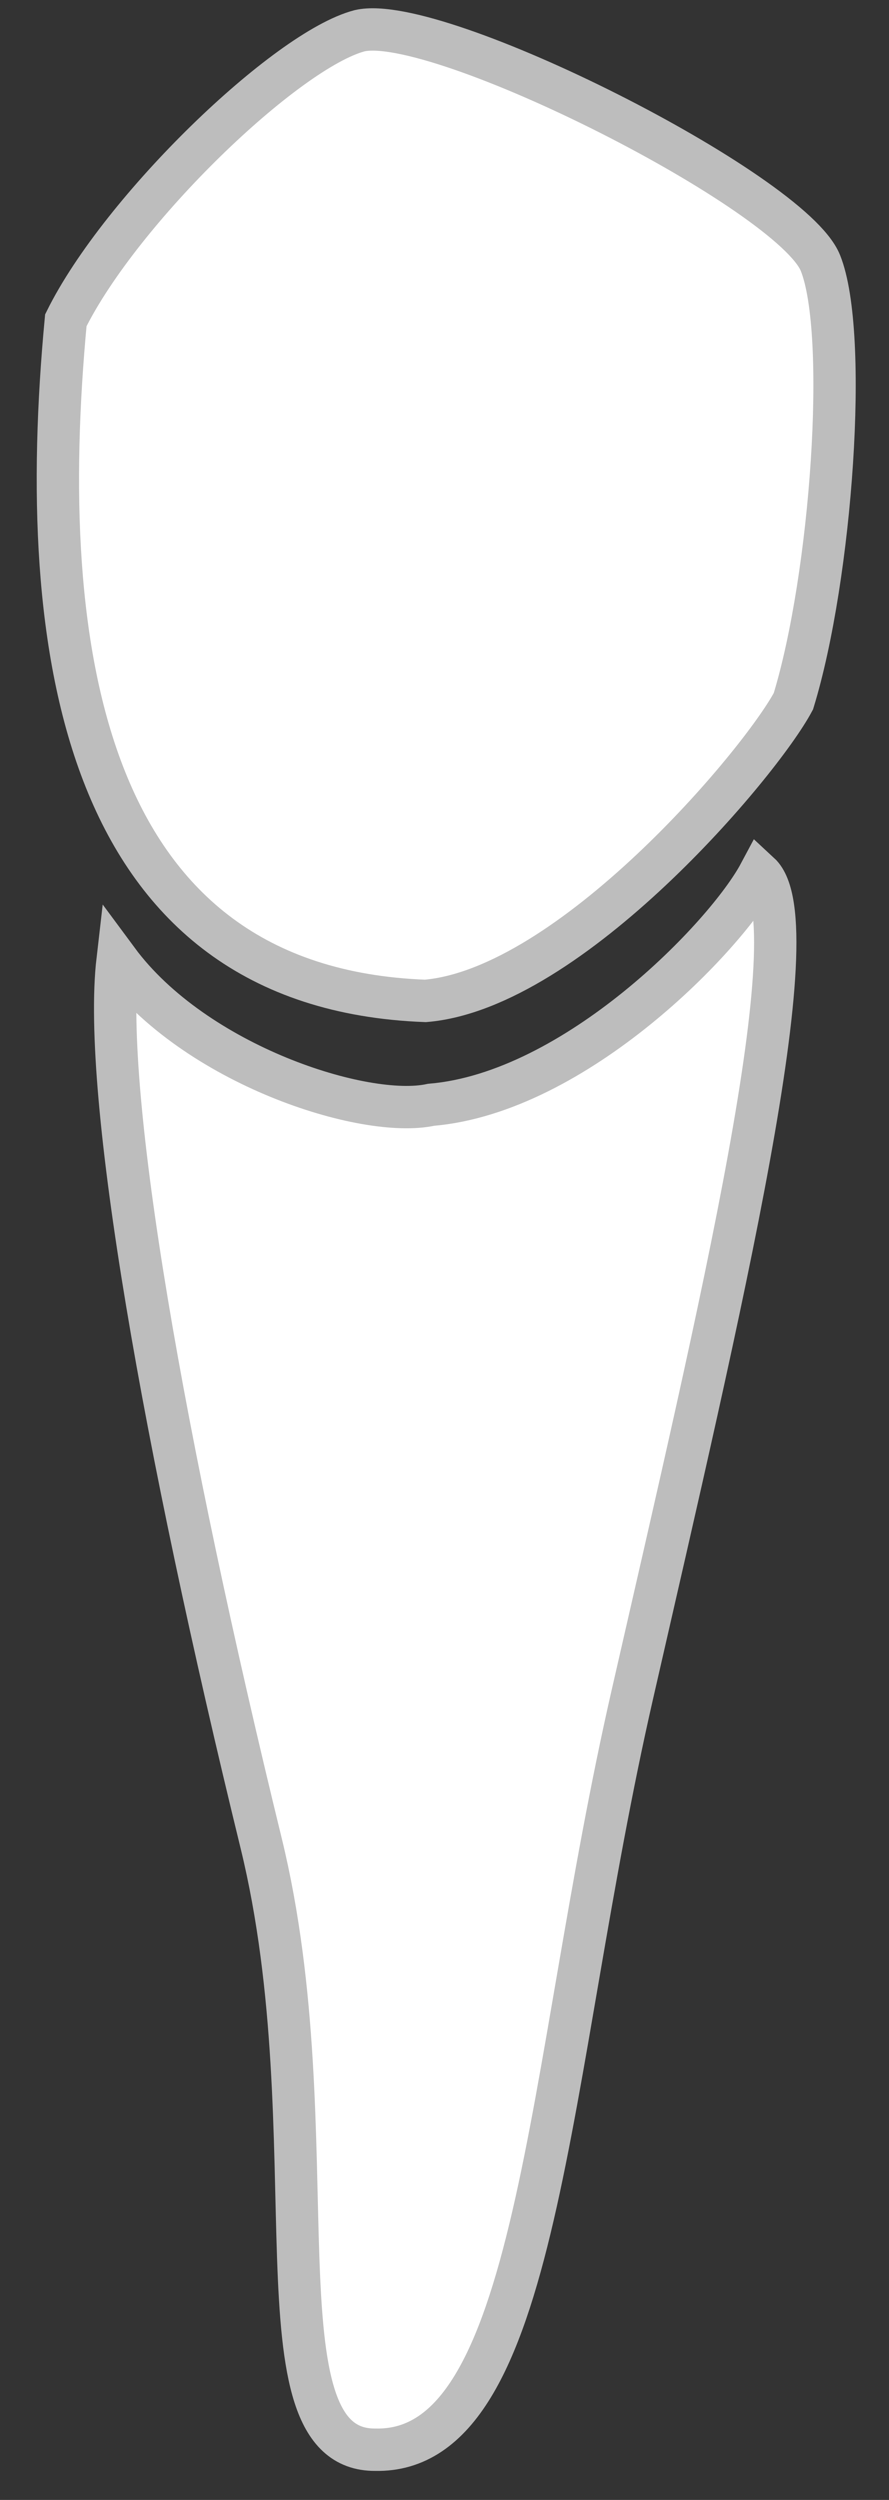 <svg xmlns="http://www.w3.org/2000/svg" viewBox="0 0 21 59" height="59">
  <rect x="0" y="0" width="21" height="59" fill="#333333" stroke="none"/>
  <path d="M8.864 57.815C5.913 57.834 7.859 50.414 6.169 43.501C3.865 34.078 2.41 25.828 2.777 22.663C4.606 25.136 8.613 26.415 10.182 26.074C13.601 25.786 17.155 22.091 17.944 20.613C19.198 21.771 17.022 30.879 14.937 39.993C12.891 48.937 12.752 57.902 8.864 57.815L8.864 57.815Z" fill="#fff" stroke="#bdbdbd" stroke-width="1"/>
  <path d="M19.379 6.205C18.705 4.529 10.348 0.3 8.497 0.725C6.769 1.175 2.856 4.932 1.555 7.559C0.822 15.35 1.954 23.318 10.048 23.622C13.468 23.334 17.954 18.027 18.742 16.549C19.643 13.61 20.053 7.879 19.379 6.204L19.379 6.205Z" fill="#fff" stroke="#bdbdbd" stroke-width="1"/>
</svg>
